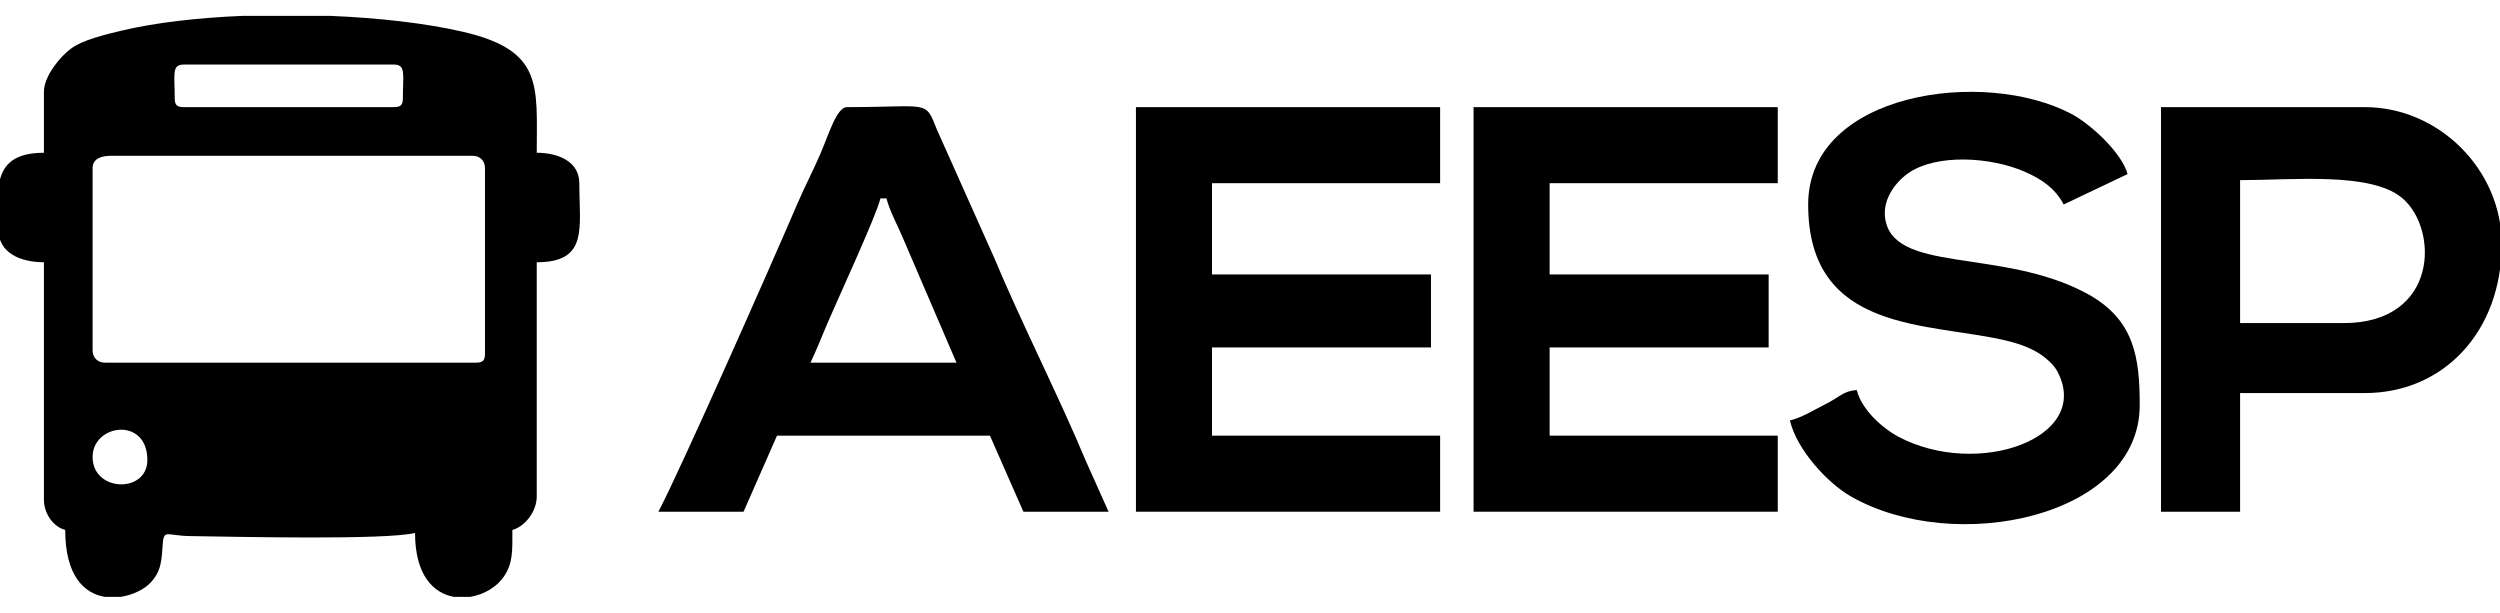 <!-- Generated by IcoMoon.io -->
<svg version="1.1" xmlns="http://www.w3.org/2000/svg" width="2089" height="512" viewBox="0 0 2089 512">
<title>logo2</title>
<g id="icomoon-ignore">
</g>
<path d="M359.503 381.825c0 28.37 45.756 32.026 45.756 2.541 0-36.441-45.756-30.092-45.756-2.541zM202.209 13.277c-37.001 1.571-72.054 5.575-99.961 12.167-14.337 3.384-33.369 7.972-43.13 15.308-8.458 6.334-22.416 22.529-22.416 36.053v50.83c-28.765 0-36.403 13.184-38.124 30.577v32.967c0 21.042 19.669 27.952 38.124 27.952v198.255c0 12.060 8.011 22.817 17.795 25.426 0 38.511 15.976 53.159 33.216 55.92h13.085c10.665-1.57 20.337-6.644 25.365-12.243 7.236-8.034 8.7-14.648 9.587-28.719 1.040-16.681 2.040-10.157 22.856-9.824 43.465 0.638 162.58 3.367 188.21-2.587 0 35.188 15.337 50.344 32.481 53.379h13.676c11.637-1.92 22.438-8.457 28.218-17.151 7.457-11.241 6.971-20.981 6.971-38.769 10.248-2.745 20.337-15.209 20.337-27.969v-195.713c43.329 0 35.584-28.453 35.584-66.078 0-17.84-17.219-25.426-35.584-25.426 0-56.299 5.757-85.397-61.609-101.069-30.577-7.101-69.839-11.591-110.839-13.305h-73.822zM77.379 381.825c0-27.558 45.756-33.9 45.756 2.541 0 28.104-45.756 26.981-45.756-2.541zM77.379 292.856v-152.491c0-7.813 7.457-10.179 15.247-10.179h302.481c5.932 0 10.157 4.225 10.157 10.179v155.032c0 5.864-1.775 7.632-7.632 7.632h-310.074c-5.948 0-10.18-4.225-10.18-10.18zM146 81.903c0-19.98-2.745-27.968 7.631-27.968h175.376c10.384 0 7.632 7.988 7.632 27.968 0 5.864-1.775 7.616-7.632 7.616h-175.376c-5.864 0-7.631-1.745-7.631-7.616z"></path>
<path d="M949.189 427.581h254.177v-63.551h-190.64v-73.709h183.007v-60.988h-183.007v-76.257h190.64v-63.552h-254.177z"></path>
<path d="M1231.311 427.581h254.177v-63.551h-190.617v-73.709h183.007v-60.988h-183.007v-76.257h190.617v-63.552h-254.177z"></path>
<path d="M735.689 165.768h5.067c2.231 9.566 9.892 23.901 14.162 34.15l44.306 103.118h-121.997c5.151-10.778 9.513-21.998 14.541-33.748 8.413-19.669 40.606-89.273 43.927-103.519zM550.139 427.581h71.167l27.952-63.551h177.941l27.952 63.551h71.167l-18.873-42.137c-21.376-51.543-55.207-118.341-76.629-169.907l-47.887-107.152c-10.157-25.245-5.491-18.873-75.195-18.873-8.587 0-15.179 22.681-22.15 38.86-6.259 14.587-13.123 27.421-19.251 41.751-22.105 51.695-98.186 223.432-116.172 257.451z"></path>
<path d="M1510.908 170.865c0 108.123 101.084 98.322 165.795 113.812 12.039 2.882 23.568 7.305 31.799 13.919 4.559 3.649 8.298 7.32 10.794 12.077 29.014 55.435-66.941 89.273-133.018 54.243-13.761-7.305-31.009-23.121-34.719-39.012-11.947 0.994-13.123 5.371-27.922 12.743-8.428 4.18-18.296 10.423-27.968 12.683 5.711 24.584 31.494 52.356 50.891 63.468 86.793 49.746 241.379 17.349 241.379-76.173 0-39.673-4.225-71.659-43.995-93.255-71.569-38.876-164.642-15.822-168.908-64.817-1.372-15.822 10.491-30.076 20.732-36.668 23.606-15.247 67.033-12.744 95.334-0.713 14.997 6.379 26.245 14.337 33.307 27.686l53.379-25.381c-4.74-17.727-30.652-41.606-46.544-50.079-73.071-38.951-220.338-18.371-220.338 75.46z"></path>
<path d="M1958.238 269.978h-86.414v-119.449c43.441 0 109.005-6.994 135.205 14.761 31.025 25.76 30.782 104.695-48.797 104.695zM1805.725 427.581h66.1v-99.135h104.208c65.675 0 114.389-51.232 114.389-124.54 0-61.988-52.4-114.389-114.389-114.389h-170.303v338.065z"></path>
</svg>
